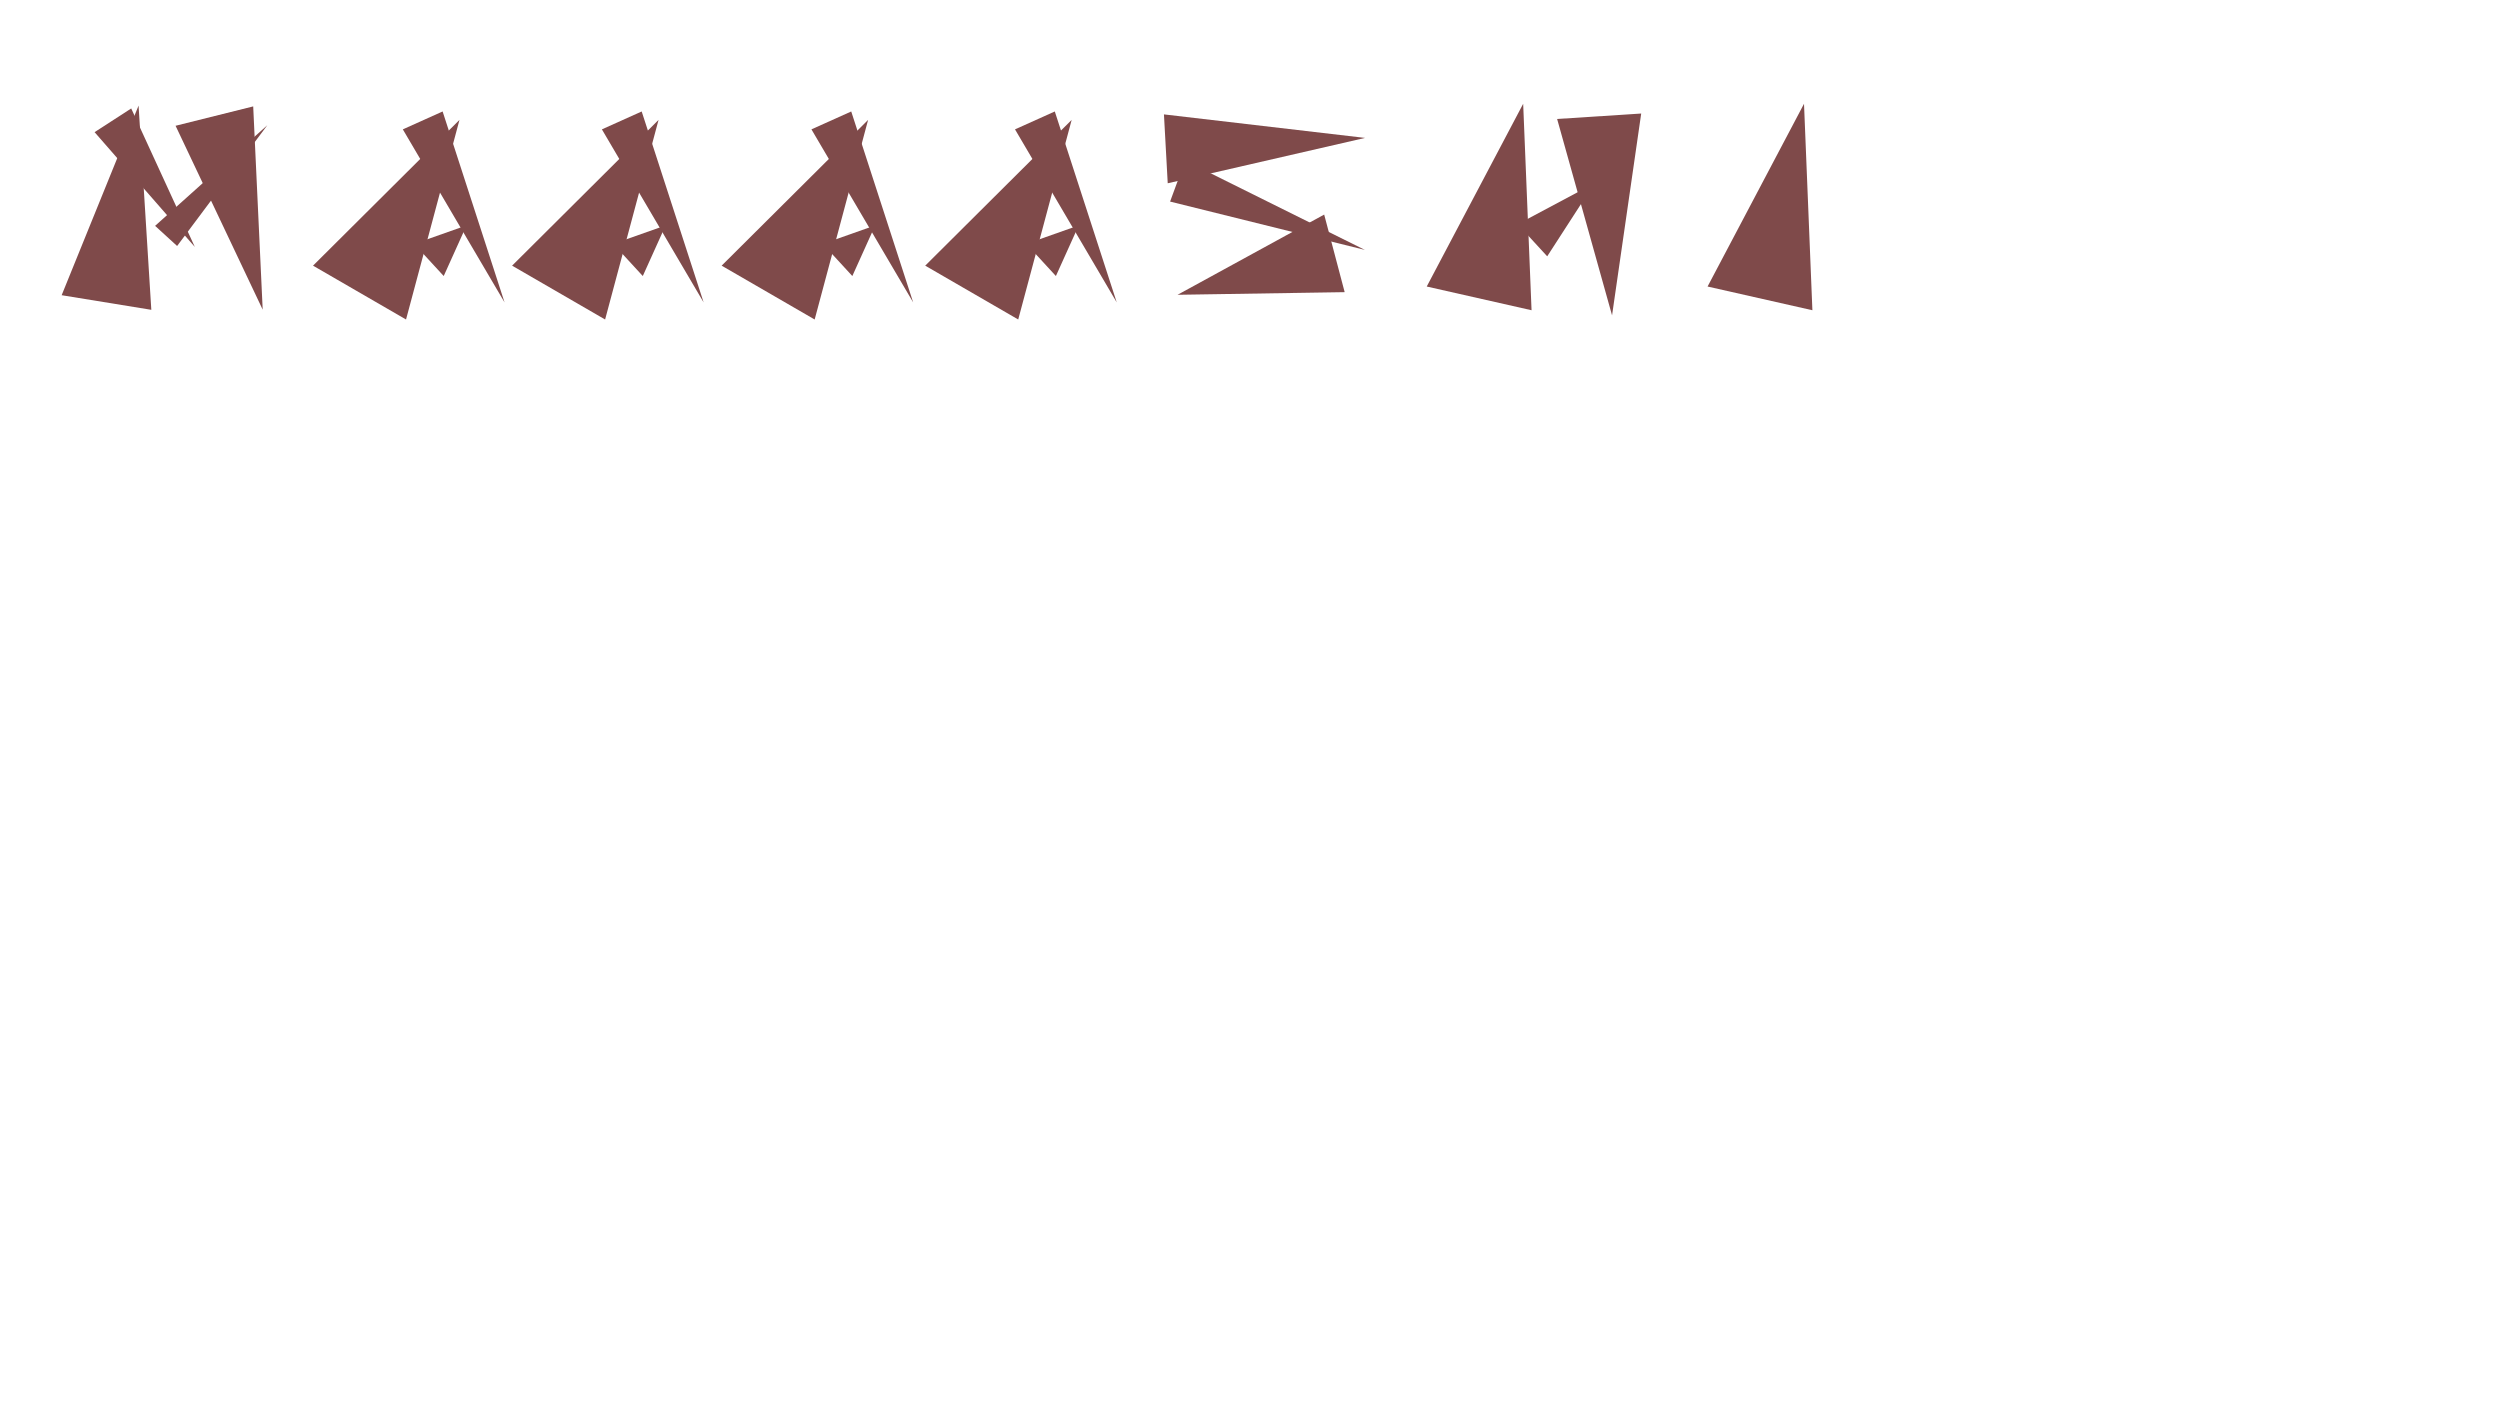 <?xml version="1.0" encoding="UTF-8" standalone="no"?><!DOCTYPE svg PUBLIC "-//W3C//DTD SVG 1.1//EN" "http://www.w3.org/Graphics/SVG/1.1/DTD/svg11.dtd"><svg width="100%" height="100%" viewBox="0 0 8000 4500" version="1.1" xmlns="http://www.w3.org/2000/svg" xmlns:xlink="http://www.w3.org/1999/xlink" xml:space="preserve" xmlns:serif="http://www.serif.com/" style="fill-rule:evenodd;clip-rule:evenodd;stroke-linejoin:round;stroke-miterlimit:2;"><path d="M1470.33,383.672l-171.028,638.718l-297.635,-172.279l468.663,-466.439Z" style="fill:#7f4a4a;"/><path d="M2107.36,383.672l-171.027,638.718l-297.636,-172.279l468.663,-466.439Z" style="fill:#7f4a4a;"/><path d="M2777.92,383.672l-171.027,638.718l-297.636,-172.279l468.663,-466.439Z" style="fill:#7f4a4a;"/><path d="M3429.32,383.672l-171.027,638.718l-297.636,-172.279l468.663,-466.439Z" style="fill:#7f4a4a;"/><path d="M4874.15,332.097l26.823,660.675l-335.422,-75.887l308.599,-584.788Z" style="fill:#7f4a4a;"/><path d="M5772.84,332.097l26.823,660.675l-335.423,-75.887l308.6,-584.788Z" style="fill:#7f4a4a;"/><path d="M3768.22,943.315l469.152,-256.681l65.561,248.254l-534.713,8.427Z" style="fill:#7f4a4a;"/><path d="M4368.19,441.294l-631.468,145.173l-12.088,-220.425l643.556,75.252Z" style="fill:#7f4a4a;"/><path d="M443.441,337.871l40.776,653.535l-286.92,-46.754l246.144,-606.781Z" style="fill:#7f4a4a;"/><path d="M1614.56,967.635l-325.518,-553.673l127.327,-57.257l198.191,610.93Z" style="fill:#7f4a4a;"/><path d="M2251.59,967.635l-325.518,-553.673l127.326,-57.257l198.192,610.93Z" style="fill:#7f4a4a;"/><path d="M2922.14,967.635l-325.519,-553.673l127.327,-57.257l198.192,610.93Z" style="fill:#7f4a4a;"/><path d="M3573.54,967.635l-325.518,-553.673l127.327,-57.257l198.191,610.93Z" style="fill:#7f4a4a;"/><path d="M5158.59,1009.15l-175.791,-628.422l269.049,-17.426l-93.258,645.848Z" style="fill:#7f4a4a;"/><path d="M4367.67,799.719l-623.373,-154.67l48.148,-131.043l575.225,285.713Z" style="fill:#7f4a4a;"/><path d="M840.63,990.954l-278.796,-588.478l248.428,-61.992l30.368,650.47Z" style="fill:#7f4a4a;"/><path d="M1492.94,721.332l-73.067,161.979l-94.479,-102.783l167.546,-59.196Z" style="fill:#7f4a4a;"/><path d="M2129.97,721.332l-73.067,161.979l-94.479,-102.783l167.546,-59.196Z" style="fill:#7f4a4a;"/><path d="M2800.52,721.332l-73.066,161.979l-94.48,-102.783l167.546,-59.196Z" style="fill:#7f4a4a;"/><path d="M3451.92,721.332l-73.067,161.979l-94.479,-102.783l167.546,-59.196Z" style="fill:#7f4a4a;"/><path d="M5102.1,586.593l-151.021,233.635l-94.479,-102.782l245.5,-130.853Z" style="fill:#7f4a4a;"/><path d="M855.431,400.727l-288.667,386.437l-70.455,-64.423l359.122,-322.014Z" style="fill:#7f4a4a;"/><path d="M623.43,790.198l-320.766,-367.316l117.217,-75.832l203.549,443.148Z" style="fill:#7f4a4a;"/></svg>